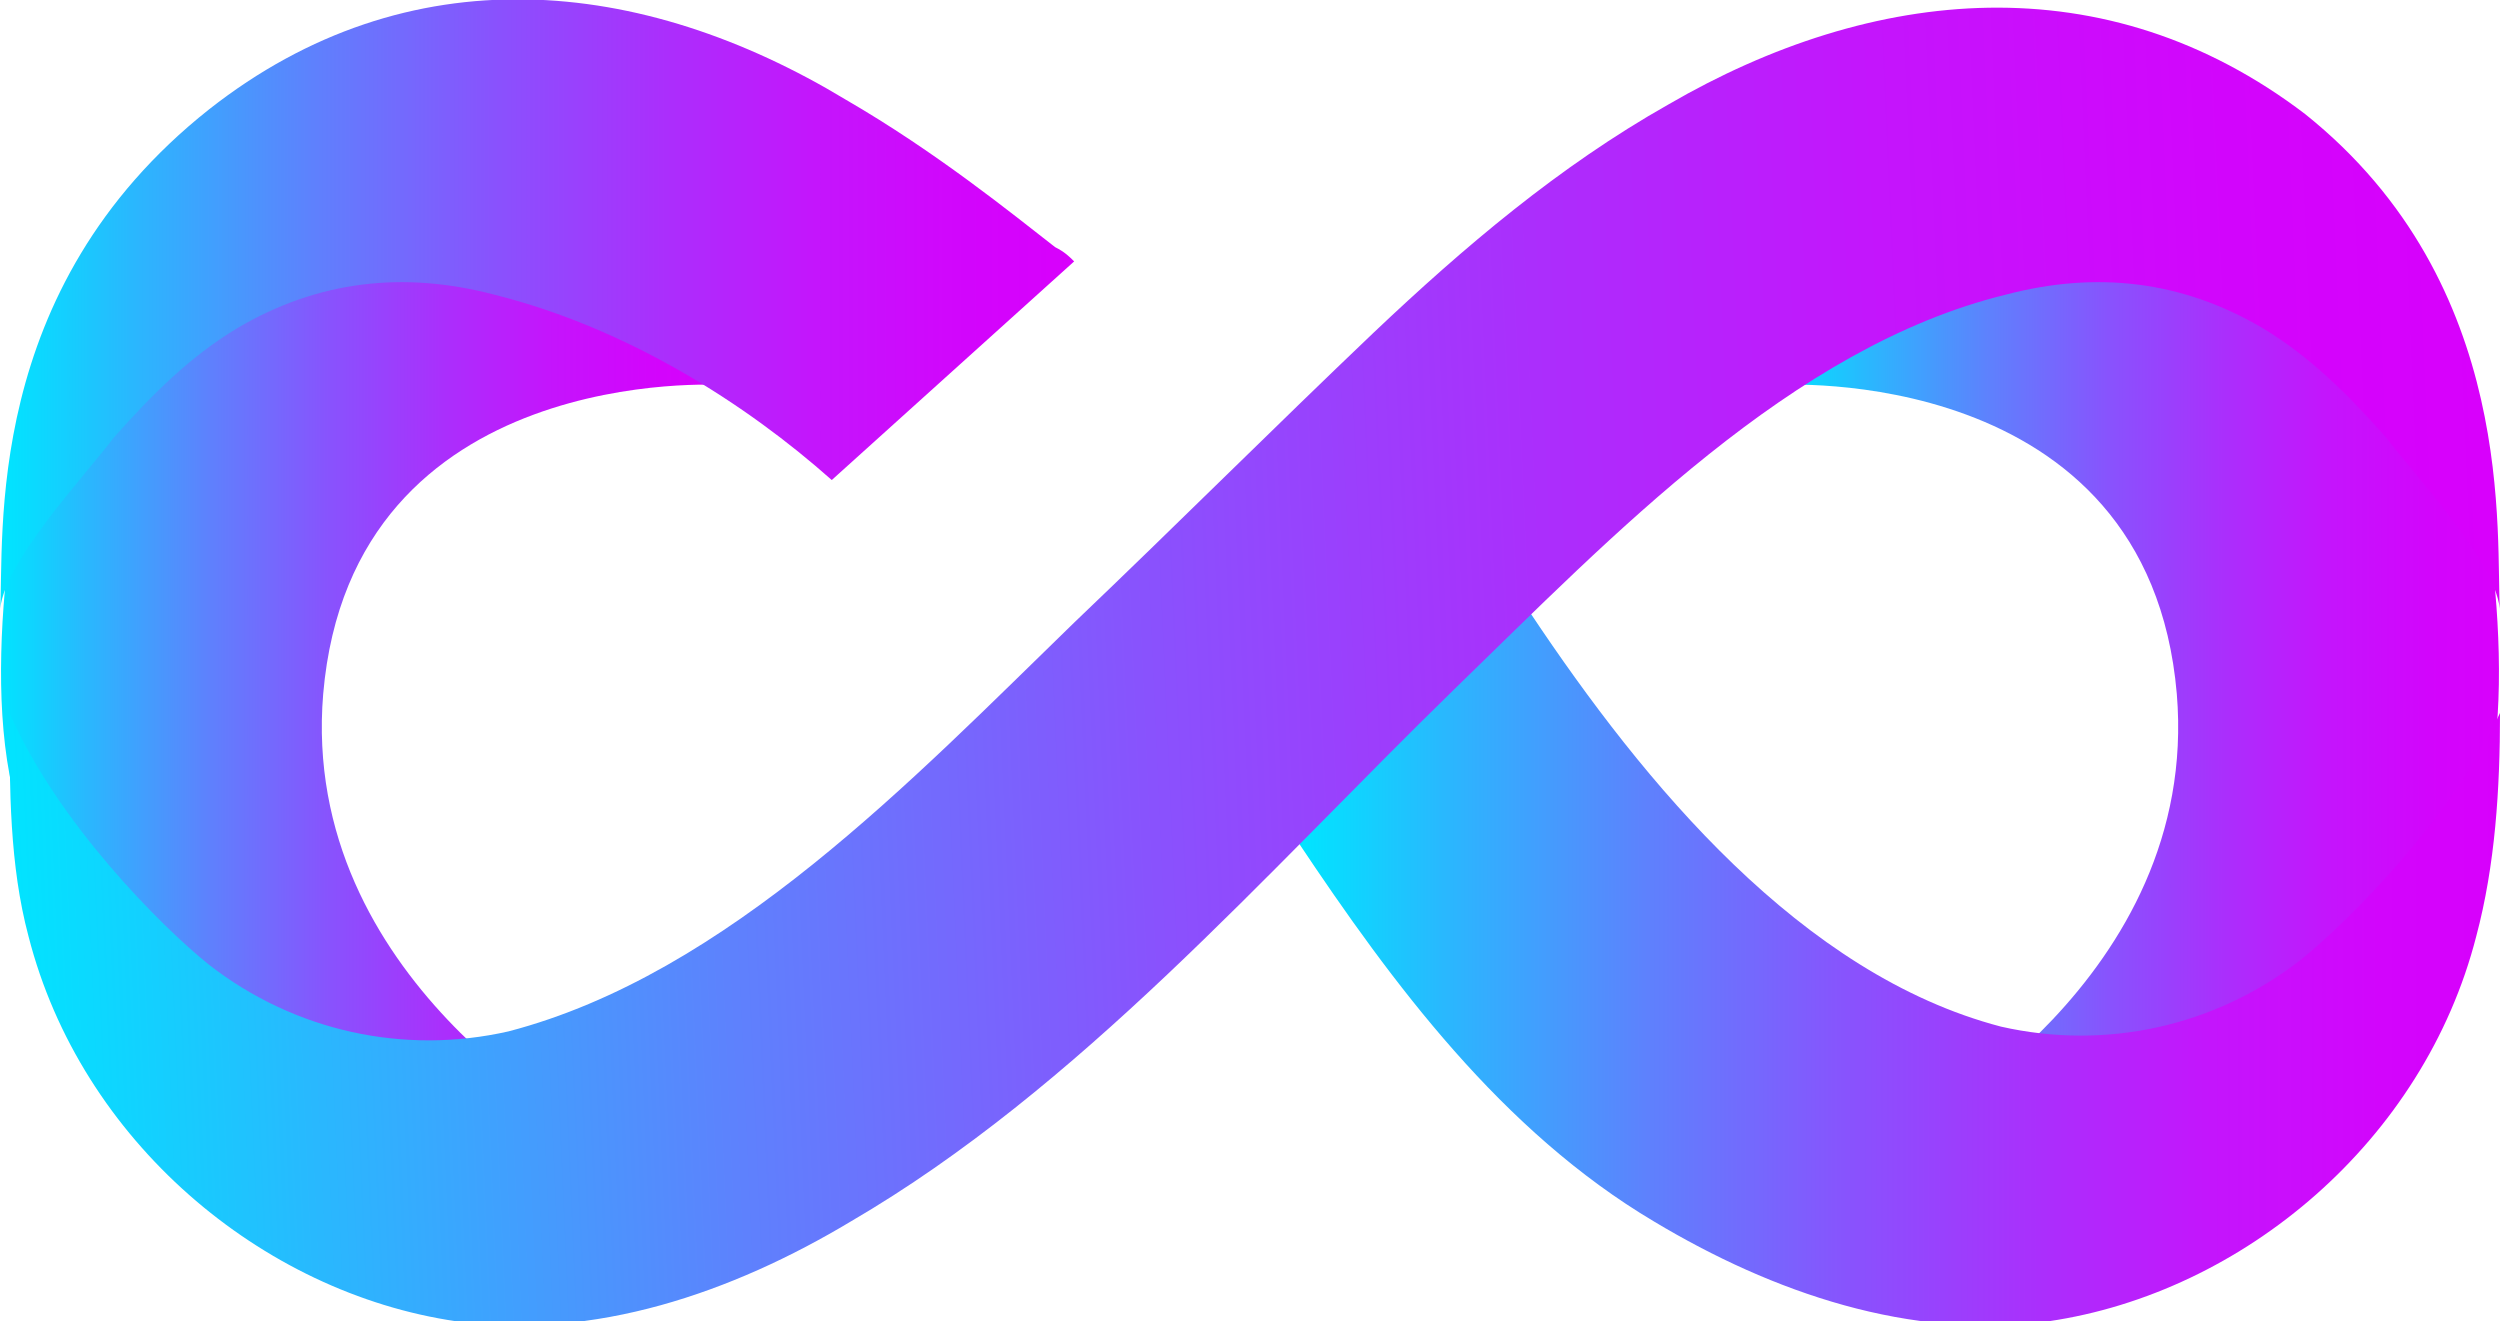 <?xml version="1.0" encoding="utf-8"?>
<!-- Generator: Adobe Illustrator 27.1.1, SVG Export Plug-In . SVG Version: 6.00 Build 0)  -->
<svg version="1.1" id="Layer_2_00000116957503126531957450000015364297822901405828_"
	 xmlns="http://www.w3.org/2000/svg" xmlns:xlink="http://www.w3.org/1999/xlink" x="0px" y="0px" viewBox="0 0 52.6 27.8"
	 style="enable-background:new 0 0 52.6 27.8;" xml:space="preserve">
<style type="text/css">
	.st0{fill:url(#SVGID_1_);}
	.st1{fill:url(#SVGID_00000135678678965332338740000010657909820572375977_);}
	.st2{fill:url(#SVGID_00000018207708607918738780000015646902981755103885_);}
	.st3{fill:url(#SVGID_00000092440786516448020880000017227863455866731703_);}
	.st4{fill:url(#SVGID_00000087395223494967218320000011559507260094879922_);}
</style>
<g id="Layer_1-2">
	<g>
		
			<linearGradient id="SVGID_1_" gradientUnits="userSpaceOnUse" x1="-3.210340e-03" y1="15.478" x2="15.17" y2="15.478" gradientTransform="matrix(1 0 0 -1 0 30)">
			<stop  offset="0" style="stop-color:#00E5FF"/>
			<stop  offset="0.12" style="stop-color:#29B8FE"/>
			<stop  offset="0.29" style="stop-color:#5E81FD"/>
			<stop  offset="0.46" style="stop-color:#8952FD"/>
			<stop  offset="0.62" style="stop-color:#AB2EFC"/>
			<stop  offset="0.76" style="stop-color:#C415FC"/>
			<stop  offset="0.9" style="stop-color:#D205FC"/>
			<stop  offset="1" style="stop-color:#D800FC"/>
		</linearGradient>
		<path class="st0" d="M0.8,8.4c-0.1,0.2-1.2,4.7-0.6,7.9s2.8,5.9,5.9,7.1s6.3,0.4,6.3,0.4s-6.1-3.2-5.6-9.2c0.6-7,8.4-6.5,8.4-6.5
			s-3.7-3.6-7.5-3S1.2,7.4,0.8,8.4z"/>
		
			<linearGradient id="SVGID_00000059290908905047412850000007704833489609363130_" gradientUnits="userSpaceOnUse" x1="37.44" y1="15.478" x2="52.613" y2="15.478" gradientTransform="matrix(1 0 0 -1 0 30)">
			<stop  offset="0" style="stop-color:#00E5FF"/>
			<stop  offset="0.12" style="stop-color:#29B8FE"/>
			<stop  offset="0.29" style="stop-color:#5E81FD"/>
			<stop  offset="0.46" style="stop-color:#8952FD"/>
			<stop  offset="0.62" style="stop-color:#AB2EFC"/>
			<stop  offset="0.76" style="stop-color:#C415FC"/>
			<stop  offset="0.9" style="stop-color:#D205FC"/>
			<stop  offset="1" style="stop-color:#D800FC"/>
		</linearGradient>
		<path style="fill:url(#SVGID_00000059290908905047412850000007704833489609363130_);" d="M51.8,8.4c0.1,0.2,1.2,4.7,0.6,7.9
			s-2.8,5.9-5.9,7.1s-6.3,0.4-6.3,0.4s6.1-3.2,5.6-9.2c-0.6-7-8.4-6.5-8.4-6.5s3.7-3.6,7.5-3S51.4,7.4,51.8,8.4z"/>
		
			<linearGradient id="SVGID_00000121271175666345542910000017591396548096442272_" gradientUnits="userSpaceOnUse" x1="5.000000e-02" y1="23.565" x2="22.57" y2="23.565" gradientTransform="matrix(1 0 0 -1 0 30)">
			<stop  offset="0" style="stop-color:#00E5FF"/>
			<stop  offset="0.12" style="stop-color:#29B8FE"/>
			<stop  offset="0.29" style="stop-color:#5E81FD"/>
			<stop  offset="0.46" style="stop-color:#8952FD"/>
			<stop  offset="0.62" style="stop-color:#AB2EFC"/>
			<stop  offset="0.76" style="stop-color:#C415FC"/>
			<stop  offset="0.9" style="stop-color:#D205FC"/>
			<stop  offset="1" style="stop-color:#D800FC"/>
		</linearGradient>
		<path style="fill:url(#SVGID_00000121271175666345542910000017591396548096442272_);" d="M22.6,5.5c-0.1-0.1-0.2-0.2-0.4-0.3
			c-0.9-0.7-2.5-2-4.4-3.1C13.5-0.5,8.6-1,4.4,2.3c-4.8,3.8-4.3,9-4.4,10.6c0-1,1.8-2.9,2.4-3.7c0.8-0.9,1.6-1.7,2.6-2.3
			c1.7-1,3.5-1.2,5.4-0.7c2.8,0.7,5.3,2.3,7.1,3.9"/>
		
			<linearGradient id="SVGID_00000135683039492861942360000010457944148832671679_" gradientUnits="userSpaceOnUse" x1="27.35" y1="9.66" x2="52.6" y2="9.66" gradientTransform="matrix(1 0 0 -1 0 30)">
			<stop  offset="0" style="stop-color:#00E5FF"/>
			<stop  offset="0.12" style="stop-color:#29B8FE"/>
			<stop  offset="0.29" style="stop-color:#5E81FD"/>
			<stop  offset="0.46" style="stop-color:#8952FD"/>
			<stop  offset="0.62" style="stop-color:#AB2EFC"/>
			<stop  offset="0.76" style="stop-color:#C415FC"/>
			<stop  offset="0.9" style="stop-color:#D205FC"/>
			<stop  offset="1" style="stop-color:#D800FC"/>
		</linearGradient>
		<path style="fill:url(#SVGID_00000135683039492861942360000010457944148832671679_);" d="M48.4,20.2c-1.8,1.4-4.1,1.9-6.3,1.4
			c-4.2-1.1-7.5-5.1-9.9-8.7c-0.2,0.2-1.5,1.4-1.7,1.6c-1.4,1.4-1.8,1.8-3.2,3.2c2,3,4.3,6.1,7.5,8c2.5,1.5,5.4,2.5,8.3,2.1
			c4.1-0.6,7.9-3.8,9-8.1c0.4-1.5,0.5-3.1,0.5-4.7C51.6,17.2,49.4,19.4,48.4,20.2L48.4,20.2z"/>
		
			<linearGradient id="SVGID_00000000910036854923931360000004436590136308848570_" gradientUnits="userSpaceOnUse" x1="-47.263" y1="2145.632" x2="5.422" y2="2145.632" gradientTransform="matrix(0.999 -4.431684e-02 4.431684e-02 0.999 -47.943 -2130.532)">
			<stop  offset="0" style="stop-color:#00E5FF"/>
			<stop  offset="0.12" style="stop-color:#29B8FE"/>
			<stop  offset="0.29" style="stop-color:#5E81FD"/>
			<stop  offset="0.46" style="stop-color:#8952FD"/>
			<stop  offset="0.62" style="stop-color:#AB2EFC"/>
			<stop  offset="0.76" style="stop-color:#C415FC"/>
			<stop  offset="0.9" style="stop-color:#D205FC"/>
			<stop  offset="1" style="stop-color:#D800FC"/>
		</linearGradient>
		<path style="fill:url(#SVGID_00000000910036854923931360000004436590136308848570_);" d="M52.6,12.9c0-1-1.8-2.9-2.4-3.7
			c-0.8-0.9-1.6-1.7-2.6-2.3c-1.7-1-3.5-1.2-5.4-0.7c-4.5,1.1-8.3,5.1-11.6,8.3c-4,3.9-7.9,8.4-12.7,11.2c-2.5,1.5-5.4,2.5-8.3,2.1
			c-4.1-0.6-7.9-3.8-9-8.1c-0.4-1.5-0.4-3.1-0.4-4.7c1,2.3,3.2,4.5,4.2,5.3c1.8,1.4,4.1,1.9,6.3,1.4c4.6-1.2,8.5-5.3,11.9-8.6
			c2.2-2.1,4.2-4.1,6.3-6.1c1.9-1.8,3.9-3.5,6.2-4.8c4.3-2.5,9.2-3,13.4,0.2C53,6,52.5,11.3,52.6,12.9L52.6,12.9z"/>
	</g>
</g>
</svg>
